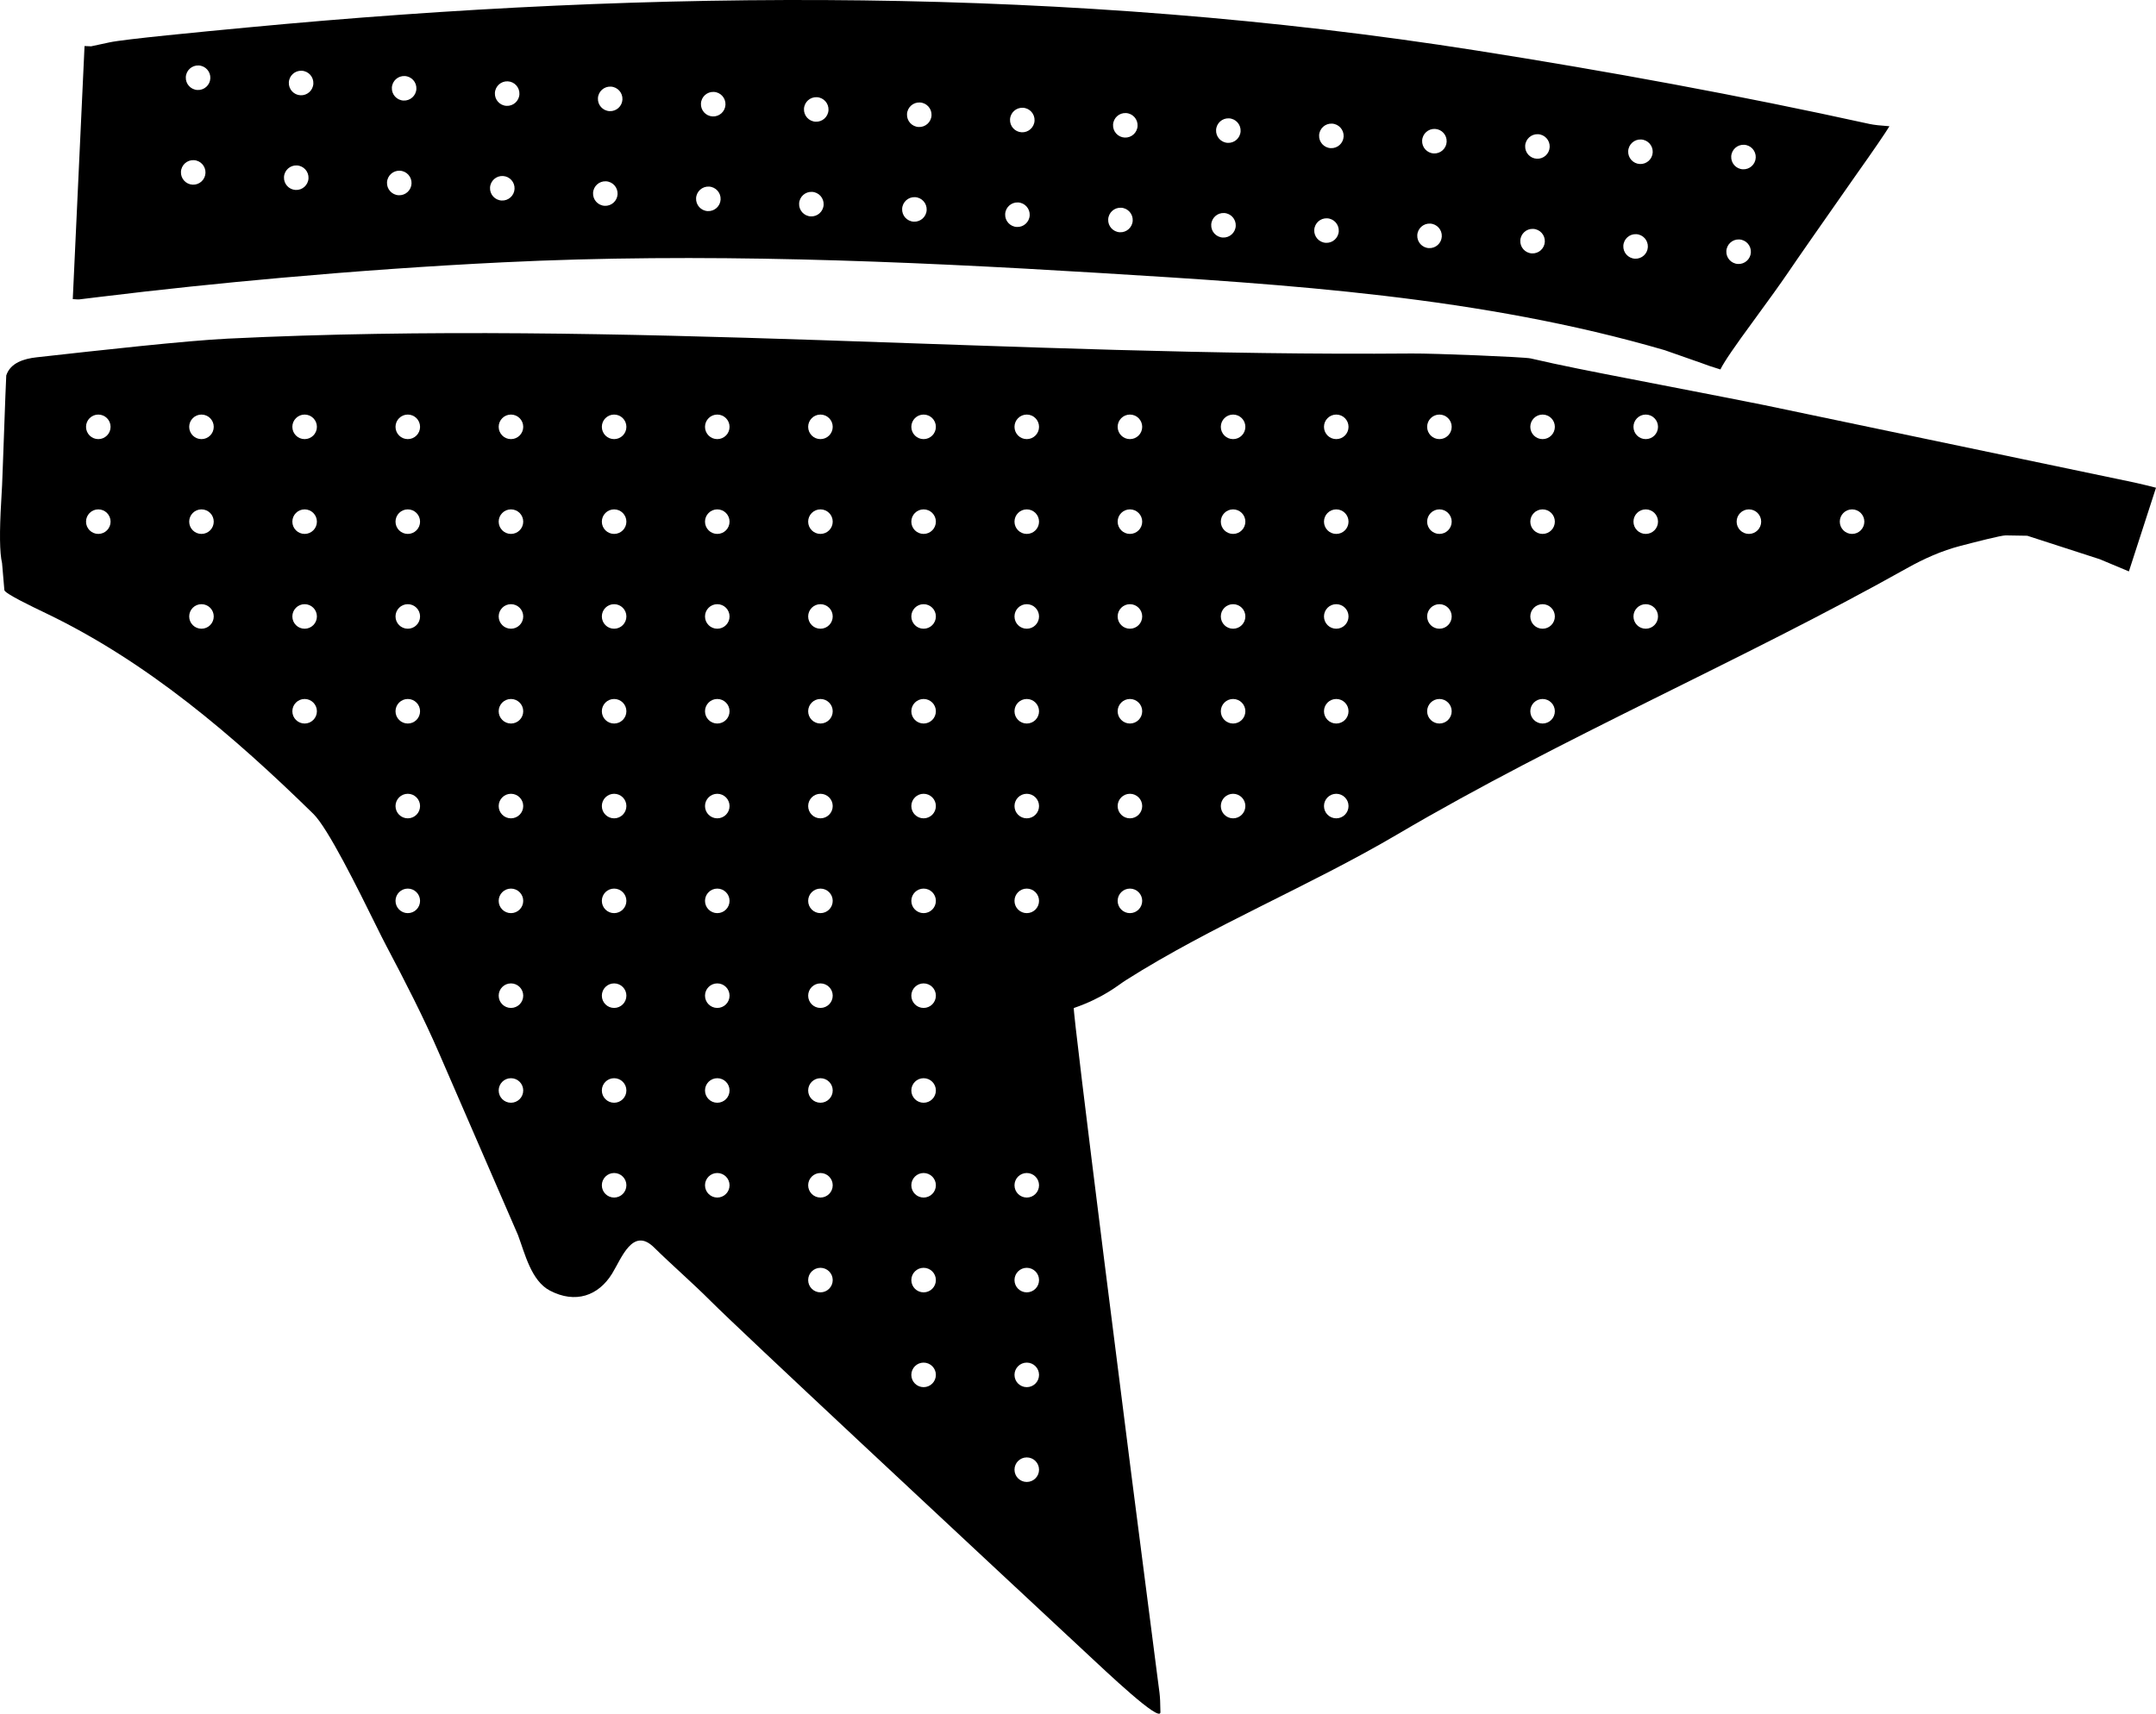<?xml version="1.0" encoding="utf-8"?>
<!-- Generator: Adobe Illustrator 16.0.0, SVG Export Plug-In . SVG Version: 6.00 Build 0)  -->
<!DOCTYPE svg PUBLIC "-//W3C//DTD SVG 1.1//EN" "http://www.w3.org/Graphics/SVG/1.1/DTD/svg11.dtd">
<svg version="1.1" id="Layer_1" xmlns="http://www.w3.org/2000/svg" xmlns:xlink="http://www.w3.org/1999/xlink" x="0px" y="0px"
	 width="1182.266px" height="939.992px" viewBox="0 0 1182.266 939.992" enable-background="new 0 0 1182.266 939.992"
	 xml:space="preserve">
<path d="M1170.266,264.632l-202.713-42.41c-1.119-0.286-26.025-5.173-74.879-14.635c-17.826-3.453-37.021-7.171-53.354-10.995
	c-3.375-0.791-53.053-2.801-65.119-2.697c-216.434,1.858-432.836-18.711-649.197-8.158c-23.104,1.126-70.072,6.362-105.038,10.26
	c-6.694,0.746-14.277,2.957-16.537,9.932c-0.065,0.206-0.662,15.604-1.744,46.055c-0.362,10.932-0.707,18.54-1.012,22.755
	c-1.016,17.153-0.896,28.469,0.452,34.127l1.266,14.789c0.158,1.855,14.831,8.888,22.627,12.625
	c55.699,26.699,102.894,67.161,146.805,110.127c8.043,7.869,24.371,40.952,34.917,62.313c1.646,3.334,3.243,6.576,4.979,9.863
	c10.274,19.453,20.348,39.031,29.104,59.223c0,0,43.206,99.586,43.207,99.59c3.807,10.154,7.244,25.146,17.534,30.521
	c13.932,7.27,26.558,2.926,34.125-9.389c5.136-8.359,11.294-25.771,22.946-14.311c10.18,10.014,21.02,19.336,31.104,29.447
	c16.094,16.137,136.203,128.072,204.588,191.805c13.146,12.25,42.058,39.717,42.004,33.658c-0.041-4.781-0.209-8.242-0.502-10.605
	l-1.389-10.666c-15.836-121.566-46.552-364.611-45.598-364.941c16.504-5.699,24.275-12.572,28.469-15.227
	c47.678-30.209,100.375-51.436,148.975-80.039c90.638-53.348,187.773-94.589,279.471-146.004
	c9.267-5.195,19.013-9.559,29.312-12.228c8.213-2.129,22.328-5.787,24.791-5.746l11.82,0.194l39.729,12.865l15.996,6.694
	l14.861-45.894C1182.285,267.475,1174.296,265.476,1170.266,264.632z M53.907,292.858c-3.72,0-6.731-3.014-6.731-6.732
	s3.015-6.732,6.731-6.732c3.719,0,6.731,3.014,6.731,6.732S57.626,292.858,53.907,292.858z M53.907,240.858
	c-3.72,0-6.731-3.014-6.731-6.732s3.015-6.732,6.731-6.732c3.719,0,6.731,3.014,6.731,6.732S57.626,240.858,53.907,240.858z
	 M110.477,344.858c-3.72,0-6.73-3.014-6.73-6.732s3.014-6.732,6.73-6.732s6.731,3.014,6.731,6.732S114.196,344.858,110.477,344.858z
	 M110.477,292.858c-3.72,0-6.73-3.014-6.73-6.732s3.014-6.732,6.73-6.732s6.731,3.014,6.731,6.732S114.196,292.858,110.477,292.858z
	 M110.477,240.858c-3.72,0-6.73-3.014-6.73-6.732s3.014-6.732,6.73-6.732s6.731,3.014,6.731,6.732S114.196,240.858,110.477,240.858z
	 M167.047,396.858c-3.719,0-6.731-3.014-6.731-6.732s3.016-6.732,6.731-6.732c3.718,0,6.73,3.014,6.73,6.732
	S170.766,396.858,167.047,396.858z M167.047,344.858c-3.719,0-6.731-3.014-6.731-6.732s3.016-6.732,6.731-6.732
	c3.718,0,6.73,3.014,6.73,6.732S170.766,344.858,167.047,344.858z M167.047,292.858c-3.719,0-6.731-3.014-6.731-6.732
	s3.016-6.732,6.731-6.732c3.718,0,6.73,3.014,6.73,6.732S170.766,292.858,167.047,292.858z M167.047,240.858
	c-3.719,0-6.731-3.014-6.731-6.732s3.016-6.732,6.731-6.732c3.718,0,6.73,3.014,6.73,6.732S170.766,240.858,167.047,240.858z
	 M223.618,500.861c-3.721,0-6.732-3.02-6.732-6.732c0-3.719,3.015-6.73,6.732-6.73c3.717,0,6.73,3.014,6.73,6.73
	C230.35,497.845,227.336,500.861,223.618,500.861z M223.618,448.859c-3.721,0-6.732-3.017-6.732-6.732s3.015-6.732,6.732-6.732
	c3.717,0,6.73,3.017,6.73,6.732S227.336,448.859,223.618,448.859z M223.618,396.858c-3.721,0-6.732-3.014-6.732-6.732
	s3.015-6.732,6.732-6.732c3.717,0,6.73,3.014,6.73,6.732S227.336,396.858,223.618,396.858z M223.618,344.858
	c-3.721,0-6.732-3.014-6.732-6.732s3.015-6.732,6.732-6.732c3.717,0,6.73,3.014,6.73,6.732S227.336,344.858,223.618,344.858z
	 M223.618,292.858c-3.721,0-6.732-3.014-6.732-6.732s3.015-6.732,6.732-6.732c3.717,0,6.73,3.014,6.73,6.732
	S227.336,292.858,223.618,292.858z M223.618,240.858c-3.721,0-6.732-3.014-6.732-6.732s3.015-6.732,6.732-6.732
	c3.717,0,6.73,3.014,6.73,6.732S227.336,240.858,223.618,240.858z M280.188,604.861c-3.72,0-6.73-3.02-6.73-6.732
	c0-3.719,3.015-6.73,6.73-6.73s6.731,3.014,6.731,6.73C286.92,601.845,283.907,604.861,280.188,604.861z M280.188,552.861
	c-3.72,0-6.73-3.02-6.73-6.732c0-3.719,3.015-6.73,6.73-6.73s6.731,3.014,6.731,6.73
	C286.92,549.845,283.907,552.861,280.188,552.861z M280.188,500.861c-3.72,0-6.73-3.02-6.73-6.732c0-3.719,3.015-6.73,6.73-6.73
	s6.731,3.014,6.731,6.73C286.92,497.845,283.907,500.861,280.188,500.861z M280.188,448.859c-3.72,0-6.73-3.017-6.73-6.732
	s3.015-6.732,6.73-6.732s6.731,3.017,6.731,6.732S283.907,448.859,280.188,448.859z M280.188,396.858c-3.72,0-6.73-3.014-6.73-6.732
	s3.015-6.732,6.73-6.732s6.731,3.014,6.731,6.732S283.907,396.858,280.188,396.858z M280.188,344.858c-3.72,0-6.73-3.014-6.73-6.732
	s3.015-6.732,6.73-6.732s6.731,3.014,6.731,6.732S283.907,344.858,280.188,344.858z M280.188,292.858c-3.72,0-6.73-3.014-6.73-6.732
	s3.015-6.732,6.73-6.732s6.731,3.014,6.731,6.732S283.907,292.858,280.188,292.858z M280.188,240.858c-3.72,0-6.73-3.014-6.73-6.732
	s3.015-6.732,6.73-6.732s6.731,3.014,6.731,6.732S283.907,240.858,280.188,240.858z M336.759,656.861
	c-3.722,0-6.732-3.02-6.732-6.732c0-3.719,3.015-6.73,6.732-6.73s6.729,3.014,6.729,6.73
	C343.49,653.845,340.477,656.861,336.759,656.861z M336.759,604.861c-3.722,0-6.732-3.02-6.732-6.732c0-3.719,3.015-6.73,6.732-6.73
	s6.729,3.014,6.729,6.73C343.49,601.845,340.477,604.861,336.759,604.861z M336.759,552.861c-3.722,0-6.732-3.02-6.732-6.732
	c0-3.719,3.015-6.73,6.732-6.73s6.729,3.014,6.729,6.73C343.49,549.845,340.477,552.861,336.759,552.861z M336.759,500.861
	c-3.722,0-6.732-3.02-6.732-6.732c0-3.719,3.015-6.73,6.732-6.73s6.729,3.014,6.729,6.73
	C343.49,497.845,340.477,500.861,336.759,500.861z M336.759,448.859c-3.722,0-6.732-3.017-6.732-6.732s3.015-6.732,6.732-6.732
	s6.729,3.017,6.729,6.732S340.477,448.859,336.759,448.859z M336.759,396.858c-3.722,0-6.732-3.014-6.732-6.732
	s3.015-6.732,6.732-6.732s6.729,3.014,6.729,6.732S340.477,396.858,336.759,396.858z M336.759,344.858
	c-3.722,0-6.732-3.014-6.732-6.732s3.015-6.732,6.732-6.732s6.729,3.014,6.729,6.732S340.477,344.858,336.759,344.858z
	 M336.759,292.858c-3.722,0-6.732-3.014-6.732-6.732s3.015-6.732,6.732-6.732s6.729,3.014,6.729,6.732
	S340.477,292.858,336.759,292.858z M336.759,240.858c-3.722,0-6.732-3.014-6.732-6.732s3.015-6.732,6.732-6.732
	s6.729,3.014,6.729,6.732S340.477,240.858,336.759,240.858z M393.327,656.861c-3.719,0-6.729-3.02-6.729-6.732
	c0-3.719,3.014-6.73,6.729-6.73c3.721,0,6.732,3.014,6.732,6.73C400.061,653.845,397.048,656.861,393.327,656.861z M393.327,604.861
	c-3.719,0-6.729-3.02-6.729-6.732c0-3.719,3.014-6.73,6.729-6.73c3.721,0,6.732,3.014,6.732,6.73
	C400.061,601.845,397.048,604.861,393.327,604.861z M393.327,552.861c-3.719,0-6.729-3.02-6.729-6.732
	c0-3.719,3.014-6.73,6.729-6.73c3.721,0,6.732,3.014,6.732,6.73C400.061,549.845,397.048,552.861,393.327,552.861z M393.327,500.861
	c-3.719,0-6.729-3.02-6.729-6.732c0-3.719,3.014-6.73,6.729-6.73c3.721,0,6.732,3.014,6.732,6.73
	C400.061,497.845,397.048,500.861,393.327,500.861z M393.327,448.859c-3.719,0-6.729-3.017-6.729-6.732s3.014-6.732,6.729-6.732
	c3.721,0,6.732,3.017,6.732,6.732S397.048,448.859,393.327,448.859z M393.327,396.858c-3.719,0-6.729-3.014-6.729-6.732
	s3.014-6.732,6.729-6.732c3.721,0,6.732,3.014,6.732,6.732S397.048,396.858,393.327,396.858z M393.327,344.858
	c-3.719,0-6.729-3.014-6.729-6.732s3.014-6.732,6.729-6.732c3.721,0,6.732,3.014,6.732,6.732S397.048,344.858,393.327,344.858z
	 M393.327,292.858c-3.719,0-6.729-3.014-6.729-6.732s3.014-6.732,6.729-6.732c3.721,0,6.732,3.014,6.732,6.732
	S397.048,292.858,393.327,292.858z M393.327,240.858c-3.719,0-6.729-3.014-6.729-6.732s3.014-6.732,6.729-6.732
	c3.721,0,6.732,3.014,6.732,6.732S397.048,240.858,393.327,240.858z M449.899,708.861c-3.719,0-6.732-3.02-6.732-6.732
	c0-3.719,3.017-6.73,6.732-6.73s6.732,3.014,6.732,6.73C456.632,705.845,453.616,708.861,449.899,708.861z M449.899,656.861
	c-3.719,0-6.732-3.02-6.732-6.732c0-3.719,3.017-6.73,6.732-6.73s6.732,3.014,6.732,6.73
	C456.632,653.845,453.616,656.861,449.899,656.861z M449.899,604.861c-3.719,0-6.732-3.02-6.732-6.732
	c0-3.719,3.017-6.73,6.732-6.73s6.732,3.014,6.732,6.73C456.632,601.845,453.616,604.861,449.899,604.861z M449.899,552.861
	c-3.719,0-6.732-3.02-6.732-6.732c0-3.719,3.017-6.73,6.732-6.73s6.732,3.014,6.732,6.73
	C456.632,549.845,453.616,552.861,449.899,552.861z M449.899,500.861c-3.719,0-6.732-3.02-6.732-6.732
	c0-3.719,3.017-6.73,6.732-6.73s6.732,3.014,6.732,6.73C456.632,497.845,453.616,500.861,449.899,500.861z M449.899,448.859
	c-3.719,0-6.732-3.017-6.732-6.732s3.017-6.732,6.732-6.732s6.732,3.017,6.732,6.732S453.616,448.859,449.899,448.859z
	 M449.899,396.858c-3.719,0-6.732-3.014-6.732-6.732s3.017-6.732,6.732-6.732s6.732,3.014,6.732,6.732
	S453.616,396.858,449.899,396.858z M449.899,344.858c-3.719,0-6.732-3.014-6.732-6.732s3.017-6.732,6.732-6.732
	s6.732,3.014,6.732,6.732S453.616,344.858,449.899,344.858z M449.899,292.858c-3.719,0-6.732-3.014-6.732-6.732
	s3.017-6.732,6.732-6.732s6.732,3.014,6.732,6.732S453.616,292.858,449.899,292.858z M449.899,240.858
	c-3.719,0-6.732-3.014-6.732-6.732s3.017-6.732,6.732-6.732s6.732,3.014,6.732,6.732S453.616,240.858,449.899,240.858z
	 M506.469,760.861c-3.722,0-6.732-3.02-6.732-6.732c0-3.719,3.015-6.73,6.732-6.73s6.729,3.014,6.729,6.73
	C513.2,757.845,510.188,760.861,506.469,760.861z M506.469,708.861c-3.722,0-6.732-3.02-6.732-6.732c0-3.719,3.015-6.73,6.732-6.73
	s6.729,3.014,6.729,6.73C513.2,705.845,510.188,708.861,506.469,708.861z M506.469,656.861c-3.722,0-6.732-3.02-6.732-6.732
	c0-3.719,3.015-6.73,6.732-6.73s6.729,3.014,6.729,6.73C513.2,653.845,510.188,656.861,506.469,656.861z M506.469,604.861
	c-3.722,0-6.732-3.02-6.732-6.732c0-3.719,3.015-6.73,6.732-6.73s6.729,3.014,6.729,6.73
	C513.2,601.845,510.188,604.861,506.469,604.861z M506.469,552.861c-3.722,0-6.732-3.02-6.732-6.732c0-3.719,3.015-6.73,6.732-6.73
	s6.729,3.014,6.729,6.73C513.2,549.845,510.188,552.861,506.469,552.861z M506.469,500.861c-3.722,0-6.732-3.02-6.732-6.732
	c0-3.719,3.015-6.73,6.732-6.73s6.729,3.014,6.729,6.73C513.2,497.845,510.188,500.861,506.469,500.861z M506.469,448.859
	c-3.722,0-6.732-3.017-6.732-6.732s3.015-6.732,6.732-6.732s6.729,3.017,6.729,6.732S510.188,448.859,506.469,448.859z
	 M506.469,396.858c-3.722,0-6.732-3.014-6.732-6.732s3.015-6.732,6.732-6.732s6.729,3.014,6.729,6.732
	S510.188,396.858,506.469,396.858z M506.469,344.858c-3.722,0-6.732-3.014-6.732-6.732s3.015-6.732,6.732-6.732
	s6.729,3.014,6.729,6.732S510.188,344.858,506.469,344.858z M506.469,292.858c-3.722,0-6.732-3.014-6.732-6.732
	s3.015-6.732,6.732-6.732s6.729,3.014,6.729,6.732S510.188,292.858,506.469,292.858z M506.469,240.858
	c-3.722,0-6.732-3.014-6.732-6.732s3.015-6.732,6.732-6.732s6.729,3.014,6.729,6.732S510.188,240.858,506.469,240.858z
	 M563.038,812.861c-3.719,0-6.729-3.02-6.729-6.732c0-3.719,3.014-6.73,6.729-6.73c3.721,0,6.732,3.014,6.732,6.73
	C569.772,809.845,566.759,812.861,563.038,812.861z M563.038,760.861c-3.719,0-6.729-3.02-6.729-6.732
	c0-3.719,3.014-6.73,6.729-6.73c3.721,0,6.732,3.014,6.732,6.73C569.772,757.845,566.759,760.861,563.038,760.861z M563.038,708.861
	c-3.719,0-6.729-3.02-6.729-6.732c0-3.719,3.014-6.73,6.729-6.73c3.721,0,6.732,3.014,6.732,6.73
	C569.772,705.845,566.759,708.861,563.038,708.861z M563.038,656.861c-3.719,0-6.729-3.02-6.729-6.732
	c0-3.719,3.014-6.73,6.729-6.73c3.721,0,6.732,3.014,6.732,6.73C569.772,653.845,566.759,656.861,563.038,656.861z M563.038,500.861
	c-3.719,0-6.729-3.02-6.729-6.732c0-3.719,3.014-6.73,6.729-6.73c3.721,0,6.732,3.014,6.732,6.73
	C569.772,497.845,566.759,500.861,563.038,500.861z M563.038,448.859c-3.719,0-6.729-3.017-6.729-6.732s3.014-6.732,6.729-6.732
	c3.721,0,6.732,3.017,6.732,6.732S566.759,448.859,563.038,448.859z M563.038,396.858c-3.719,0-6.729-3.014-6.729-6.732
	s3.014-6.732,6.729-6.732c3.721,0,6.732,3.014,6.732,6.732S566.759,396.858,563.038,396.858z M563.038,344.858
	c-3.719,0-6.729-3.014-6.729-6.732s3.014-6.732,6.729-6.732c3.721,0,6.732,3.014,6.732,6.732S566.759,344.858,563.038,344.858z
	 M563.038,292.858c-3.719,0-6.729-3.014-6.729-6.732s3.014-6.732,6.729-6.732c3.721,0,6.732,3.014,6.732,6.732
	S566.759,292.858,563.038,292.858z M563.038,240.858c-3.719,0-6.729-3.014-6.729-6.732s3.014-6.732,6.729-6.732
	c3.721,0,6.732,3.014,6.732,6.732S566.759,240.858,563.038,240.858z M619.609,500.861c-3.719,0-6.73-3.02-6.73-6.732
	c0-3.719,3.015-6.73,6.73-6.73s6.732,3.014,6.732,6.73C626.343,497.845,623.326,500.861,619.609,500.861z M619.609,448.859
	c-3.719,0-6.73-3.017-6.73-6.732s3.015-6.732,6.73-6.732s6.732,3.017,6.732,6.732S623.326,448.859,619.609,448.859z
	 M619.609,396.858c-3.719,0-6.73-3.014-6.73-6.732s3.015-6.732,6.73-6.732s6.732,3.014,6.732,6.732S623.326,396.858,619.609,396.858
	z M619.609,344.858c-3.719,0-6.73-3.014-6.73-6.732s3.015-6.732,6.73-6.732s6.732,3.014,6.732,6.732
	S623.326,344.858,619.609,344.858z M619.609,292.858c-3.719,0-6.73-3.014-6.73-6.732s3.015-6.732,6.73-6.732
	s6.732,3.014,6.732,6.732S623.326,292.858,619.609,292.858z M619.609,240.858c-3.719,0-6.73-3.014-6.73-6.732
	s3.015-6.732,6.73-6.732s6.732,3.014,6.732,6.732S623.326,240.858,619.609,240.858z M676.18,448.859
	c-3.719,0-6.732-3.017-6.732-6.732s3.015-6.732,6.732-6.732s6.729,3.017,6.729,6.732S679.898,448.859,676.18,448.859z
	 M676.18,396.858c-3.719,0-6.732-3.014-6.732-6.732s3.015-6.732,6.732-6.732s6.729,3.014,6.729,6.732
	S679.898,396.858,676.18,396.858z M676.18,344.858c-3.719,0-6.732-3.014-6.732-6.732s3.015-6.732,6.732-6.732
	s6.729,3.014,6.729,6.732S679.898,344.858,676.18,344.858z M676.18,292.858c-3.719,0-6.732-3.014-6.732-6.732
	s3.015-6.732,6.732-6.732s6.729,3.014,6.729,6.732S679.898,292.858,676.18,292.858z M676.18,240.858
	c-3.719,0-6.732-3.014-6.732-6.732s3.015-6.732,6.732-6.732s6.729,3.014,6.729,6.732S679.898,240.858,676.18,240.858z
	 M732.748,448.859c-3.719,0-6.729-3.017-6.729-6.732s3.014-6.732,6.729-6.732c3.721,0,6.732,3.017,6.732,6.732
	S736.469,448.859,732.748,448.859z M732.748,396.858c-3.719,0-6.729-3.014-6.729-6.732s3.014-6.732,6.729-6.732
	c3.721,0,6.732,3.014,6.732,6.732S736.469,396.858,732.748,396.858z M732.748,344.858c-3.719,0-6.729-3.014-6.729-6.732
	s3.014-6.732,6.729-6.732c3.721,0,6.732,3.014,6.732,6.732S736.469,344.858,732.748,344.858z M732.748,292.858
	c-3.719,0-6.729-3.014-6.729-6.732s3.014-6.732,6.729-6.732c3.721,0,6.732,3.014,6.732,6.732S736.469,292.858,732.748,292.858z
	 M732.748,240.858c-3.719,0-6.729-3.014-6.729-6.732s3.014-6.732,6.729-6.732c3.721,0,6.732,3.014,6.732,6.732
	S736.469,240.858,732.748,240.858z M789.32,396.858c-3.719,0-6.729-3.014-6.729-6.732s3.014-6.732,6.729-6.732
	s6.732,3.014,6.732,6.732S793.037,396.858,789.32,396.858z M789.32,344.858c-3.719,0-6.729-3.014-6.729-6.732
	s3.014-6.732,6.729-6.732s6.732,3.014,6.732,6.732S793.037,344.858,789.32,344.858z M789.32,292.858
	c-3.719,0-6.729-3.014-6.729-6.732s3.014-6.732,6.729-6.732s6.732,3.014,6.732,6.732S793.037,292.858,789.32,292.858z
	 M789.32,240.858c-3.719,0-6.729-3.014-6.729-6.732s3.014-6.732,6.729-6.732s6.732,3.014,6.732,6.732
	S793.037,240.858,789.32,240.858z M845.891,396.858c-3.719,0-6.732-3.014-6.732-6.732s3.017-6.732,6.732-6.732
	s6.729,3.014,6.729,6.732S849.609,396.858,845.891,396.858z M845.891,344.858c-3.719,0-6.732-3.014-6.732-6.732
	s3.017-6.732,6.732-6.732s6.729,3.014,6.729,6.732S849.609,344.858,845.891,344.858z M845.891,292.858
	c-3.719,0-6.732-3.014-6.732-6.732s3.017-6.732,6.732-6.732s6.729,3.014,6.729,6.732S849.609,292.858,845.891,292.858z
	 M845.891,240.858c-3.719,0-6.732-3.014-6.732-6.732s3.017-6.732,6.732-6.732s6.729,3.014,6.729,6.732
	S849.609,240.858,845.891,240.858z M902.462,344.858c-3.722,0-6.732-3.014-6.732-6.732s3.014-6.732,6.732-6.732
	c3.718,0,6.729,3.014,6.729,6.732S906.18,344.858,902.462,344.858z M902.462,292.858c-3.722,0-6.732-3.014-6.732-6.732
	s3.014-6.732,6.732-6.732c3.718,0,6.729,3.014,6.729,6.732S906.18,292.858,902.462,292.858z M902.462,240.858
	c-3.722,0-6.732-3.014-6.732-6.732s3.014-6.732,6.732-6.732c3.718,0,6.729,3.014,6.729,6.732S906.18,240.858,902.462,240.858z
	 M959.031,292.858c-3.719,0-6.729-3.014-6.729-6.732s3.014-6.732,6.729-6.732s6.732,3.014,6.732,6.732
	S962.748,292.858,959.031,292.858z M1015.602,292.858c-3.719,0-6.732-3.014-6.732-6.732s3.017-6.732,6.732-6.732
	s6.729,3.014,6.729,6.732S1019.32,292.858,1015.602,292.858z M43.5,164.216l11.009-1.341c33.756-4.137,66.977-7.576,99.382-10.472
	c40.584-3.627,81.229-6.531,121.926-8.521c108.814-5.321,217.746-0.814,326.42,5.797c104.453,6.354,209.742,12.996,310.619,42.393
	l20.312,7.119c2.194,0.885,5.606,2.036,10.231,3.455c2.051-4.238,8.109-12.992,17.967-26.416
	c8.714-11.887,14.988-20.632,18.904-26.377c5.685-8.41,18.176-26.263,37.338-53.638c10.031-14.138,16.174-23.177,18.494-26.971
	c-4.885-0.349-8.475-0.715-10.9-1.249C953.782,52.29,881.845,39.09,809.615,27.704C586.579-7.459,360.004-6.219,135.564,15.077
	c-25.202,2.392-67.232,6.38-75.503,8.157l-10.105,2.171l-3.599-0.15l-6.453,138.812C41.842,164.219,43.066,164.271,43.5,164.216z
	 M949.33,85.792c0.191-3.713,3.355-6.569,7.068-6.378c3.715,0.19,6.568,3.355,6.379,7.068c-0.188,3.714-3.354,6.569-7.065,6.379
	C951.994,92.668,949.141,89.504,949.33,85.792z M946.664,137.723c0.191-3.714,3.355-6.569,7.07-6.378
	c3.713,0.19,6.568,3.354,6.377,7.069c-0.188,3.714-3.354,6.569-7.065,6.378C949.328,144.601,946.475,141.437,946.664,137.723z
	 M892.837,82.892c0.188-3.714,3.354-6.569,7.065-6.378c3.715,0.19,6.57,3.354,6.379,7.069c-0.188,3.714-3.354,6.569-7.065,6.378
	S892.647,86.604,892.837,82.892z M890.171,134.823c0.188-3.714,3.354-6.569,7.065-6.379c3.715,0.191,6.57,3.355,6.379,7.069
	c-0.188,3.713-3.354,6.569-7.065,6.378C892.837,141.701,889.981,138.537,890.171,134.823z M836.341,79.991
	c0.188-3.713,3.354-6.569,7.065-6.378c3.715,0.19,6.57,3.354,6.379,7.069c-0.188,3.714-3.354,6.569-7.065,6.378
	S836.15,83.705,836.341,79.991z M833.675,131.922c0.188-3.714,3.354-6.569,7.065-6.378c3.715,0.19,6.57,3.355,6.379,7.069
	c-0.188,3.714-3.354,6.569-7.065,6.378C836.341,138.8,833.484,135.636,833.675,131.922z M779.844,77.09
	c0.188-3.714,3.354-6.569,7.065-6.379c3.718,0.191,6.57,3.355,6.379,7.069c-0.188,3.713-3.354,6.569-7.065,6.378
	C782.51,83.968,779.654,80.805,779.844,77.09z M777.178,129.022c0.188-3.714,3.354-6.569,7.067-6.378s6.568,3.355,6.378,7.068
	c-0.188,3.714-3.354,6.569-7.066,6.379C779.844,135.9,776.988,132.735,777.178,129.022z M723.35,74.19
	c0.188-3.714,3.354-6.569,7.068-6.378c3.713,0.19,6.565,3.354,6.377,7.068c-0.189,3.714-3.354,6.569-7.068,6.378
	C726.014,81.068,723.157,77.904,723.35,74.19z M720.684,126.123c0.188-3.714,3.354-6.569,7.068-6.378
	c3.713,0.19,6.565,3.354,6.379,7.068c-0.191,3.714-3.355,6.569-7.07,6.378C723.348,133,720.491,129.835,720.684,126.123z
	 M666.854,71.291c0.189-3.714,3.354-6.569,7.068-6.378c3.713,0.191,6.565,3.355,6.379,7.068c-0.191,3.714-3.355,6.569-7.07,6.379
	C669.518,78.168,666.66,75.003,666.854,71.291z M664.188,123.223c0.189-3.714,3.354-6.569,7.068-6.378
	c3.713,0.19,6.565,3.355,6.379,7.068c-0.191,3.714-3.355,6.569-7.068,6.379C666.852,130.101,663.994,126.937,664.188,123.223z
	 M610.357,68.391c0.189-3.714,3.354-6.569,7.068-6.378c3.713,0.19,6.565,3.354,6.379,7.068c-0.191,3.714-3.355,6.569-7.07,6.378
	C613.022,75.269,610.164,72.104,610.357,68.391z M607.691,120.323c0.189-3.714,3.355-6.569,7.068-6.379
	c3.713,0.191,6.565,3.355,6.379,7.069c-0.191,3.714-3.355,6.569-7.068,6.378C610.356,127.201,607.498,124.037,607.691,120.323z
	 M553.861,65.49c0.19-3.713,3.354-6.568,7.068-6.378s6.566,3.355,6.378,7.068c-0.19,3.714-3.354,6.569-7.068,6.379
	S553.671,69.205,553.861,65.49z M551.195,117.421c0.19-3.714,3.355-6.569,7.069-6.378c3.714,0.19,6.566,3.354,6.378,7.068
	c-0.191,3.714-3.355,6.569-7.069,6.378C553.86,124.299,551.005,121.135,551.195,117.421z M497.365,62.59
	c0.191-3.714,3.355-6.569,7.069-6.379c3.713,0.191,6.569,3.355,6.378,7.069c-0.19,3.714-3.355,6.569-7.069,6.378
	C500.029,69.467,497.175,66.305,497.365,62.59z M494.698,114.521c0.191-3.714,3.355-6.569,7.069-6.379
	c3.714,0.191,6.569,3.355,6.378,7.069c-0.19,3.713-3.354,6.568-7.068,6.378C497.363,121.399,494.509,118.235,494.698,114.521z
	 M440.867,59.689c0.19-3.714,3.354-6.569,7.068-6.378s6.569,3.354,6.378,7.068c-0.19,3.714-3.354,6.569-7.069,6.379
	C443.532,66.567,440.678,63.403,440.867,59.689z M438.201,111.622c0.19-3.714,3.355-6.569,7.068-6.378
	c3.714,0.19,6.569,3.354,6.379,7.069c-0.191,3.714-3.354,6.569-7.069,6.378C440.866,118.5,438.013,115.335,438.201,111.622z
	 M384.371,56.791c0.191-3.714,3.355-6.569,7.069-6.379c3.714,0.191,6.569,3.355,6.378,7.069c-0.188,3.713-3.354,6.568-7.065,6.378
	C387.036,63.668,384.182,60.503,384.371,56.791z M381.705,108.722c0.191-3.713,3.355-6.569,7.069-6.378
	c3.714,0.191,6.569,3.355,6.378,7.069c-0.188,3.714-3.354,6.569-7.068,6.378C384.37,115.6,381.516,112.436,381.705,108.722z
	 M327.878,53.89c0.188-3.714,3.354-6.569,7.066-6.378c3.714,0.19,6.569,3.354,6.378,7.069c-0.188,3.714-3.354,6.569-7.066,6.378
	C330.54,60.768,327.687,57.604,327.878,53.89z M325.212,105.821c0.188-3.714,3.354-6.569,7.066-6.378s6.568,3.355,6.378,7.069
	c-0.188,3.714-3.354,6.569-7.065,6.378C327.875,112.7,325.021,109.536,325.212,105.821z M271.381,50.99
	c0.188-3.713,3.354-6.569,7.066-6.378c3.716,0.19,6.569,3.355,6.38,7.069c-0.19,3.714-3.354,6.569-7.068,6.378
	S271.19,54.704,271.381,50.99z M268.715,102.92c0.188-3.713,3.354-6.569,7.066-6.378c3.716,0.19,6.569,3.354,6.38,7.068
	c-0.189,3.714-3.354,6.569-7.068,6.379C271.38,109.798,268.524,106.634,268.715,102.92z M214.885,48.089
	c0.189-3.714,3.354-6.569,7.068-6.378c3.714,0.191,6.567,3.355,6.379,7.069c-0.19,3.714-3.354,6.569-7.068,6.378
	C217.55,54.967,214.695,51.803,214.885,48.089z M212.219,100.021c0.191-3.714,3.354-6.569,7.069-6.378
	c3.713,0.191,6.567,3.355,6.378,7.069c-0.189,3.713-3.354,6.569-7.067,6.378C214.884,106.899,212.029,103.734,212.219,100.021z
	 M158.389,45.188c0.19-3.713,3.354-6.569,7.068-6.378c3.714,0.19,6.567,3.355,6.378,7.068c-0.19,3.714-3.354,6.569-7.068,6.379
	C161.054,52.067,158.198,48.902,158.389,45.188z M155.724,97.121c0.189-3.714,3.354-6.569,7.067-6.378
	c3.714,0.19,6.567,3.354,6.379,7.068c-0.19,3.714-3.354,6.569-7.068,6.378C158.388,104,155.533,100.834,155.724,97.121z
	 M101.893,42.29c0.19-3.714,3.354-6.569,7.068-6.378c3.713,0.191,6.566,3.355,6.378,7.069c-0.189,3.714-3.354,6.569-7.067,6.378
	C104.558,49.167,101.703,46.003,101.893,42.29z M99.227,94.222c0.19-3.714,3.354-6.569,7.068-6.379
	c3.714,0.191,6.567,3.355,6.378,7.069c-0.189,3.713-3.354,6.569-7.067,6.378S99.037,97.935,99.227,94.222z"/>
</svg>
